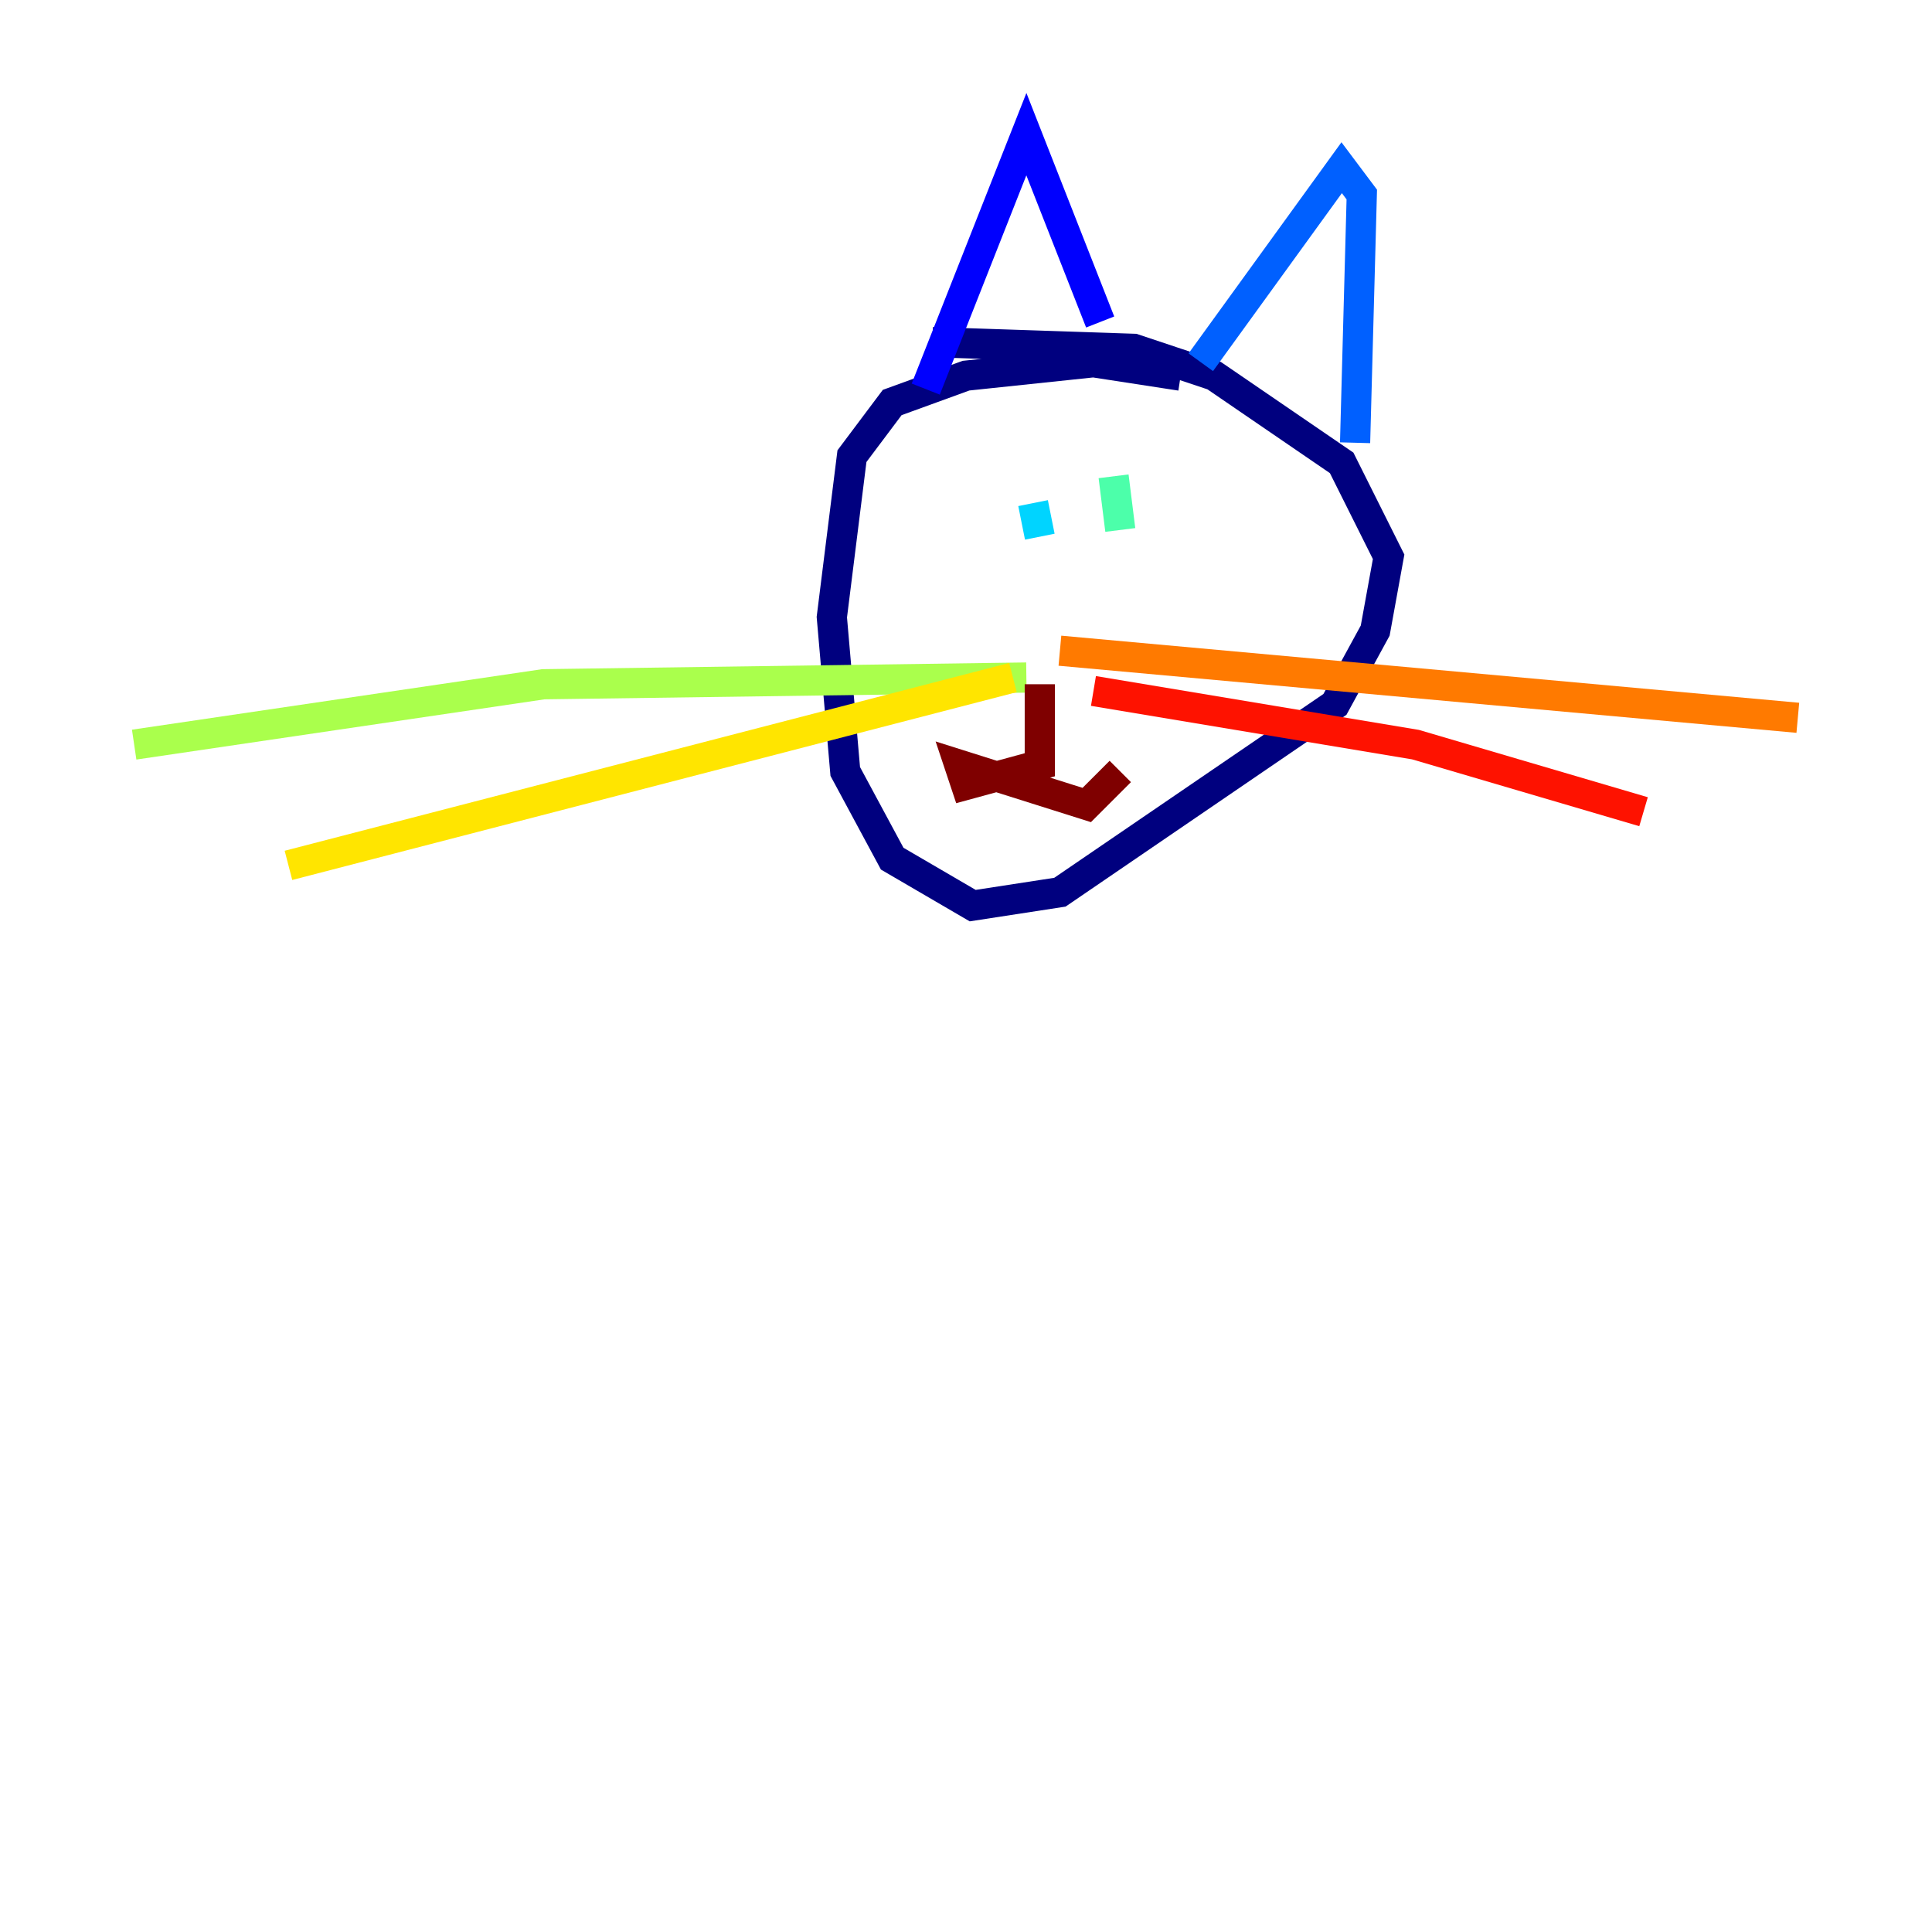 <?xml version="1.0" encoding="utf-8" ?>
<svg baseProfile="tiny" height="128" version="1.2" viewBox="0,0,128,128" width="128" xmlns="http://www.w3.org/2000/svg" xmlns:ev="http://www.w3.org/2001/xml-events" xmlns:xlink="http://www.w3.org/1999/xlink"><defs /><polyline fill="none" points="78.222,24.889 72.444,24.0 64.0,24.889 59.111,26.667 56.444,30.222 55.111,40.889 56.0,51.111 59.111,56.889 64.444,60.0 70.222,59.111 88.444,46.667 91.111,41.778 92.0,36.889 88.889,30.667 80.444,24.889 75.111,23.111 61.778,22.667" stroke="#00007f" stroke-width="2" /><polyline fill="none" points="61.333,25.778 68.0,8.889 72.889,21.333" stroke="#0000fe" stroke-width="2" /><polyline fill="none" points="79.556,24.0 88.889,11.111 90.222,12.889 89.778,29.333" stroke="#0060ff" stroke-width="2" /><polyline fill="none" points="68.444,33.333 68.889,35.556" stroke="#00d4ff" stroke-width="2" /><polyline fill="none" points="73.778,31.556 74.222,35.111" stroke="#4cffaa" stroke-width="2" /><polyline fill="none" points="68.0,44.889 36.0,45.333 8.889,49.333" stroke="#aaff4c" stroke-width="2" /><polyline fill="none" points="67.111,44.889 19.111,57.333" stroke="#ffe500" stroke-width="2" /><polyline fill="none" points="70.222,43.111 119.111,47.556" stroke="#ff7a00" stroke-width="2" /><polyline fill="none" points="72.444,45.778 93.778,49.333 108.889,53.778" stroke="#fe1200" stroke-width="2" /><polyline fill="none" points="68.889,45.333 68.889,50.667 64.0,52.0 63.556,50.667 72.0,53.333 74.222,51.111" stroke="#7f0000" stroke-width="2" /></svg>
